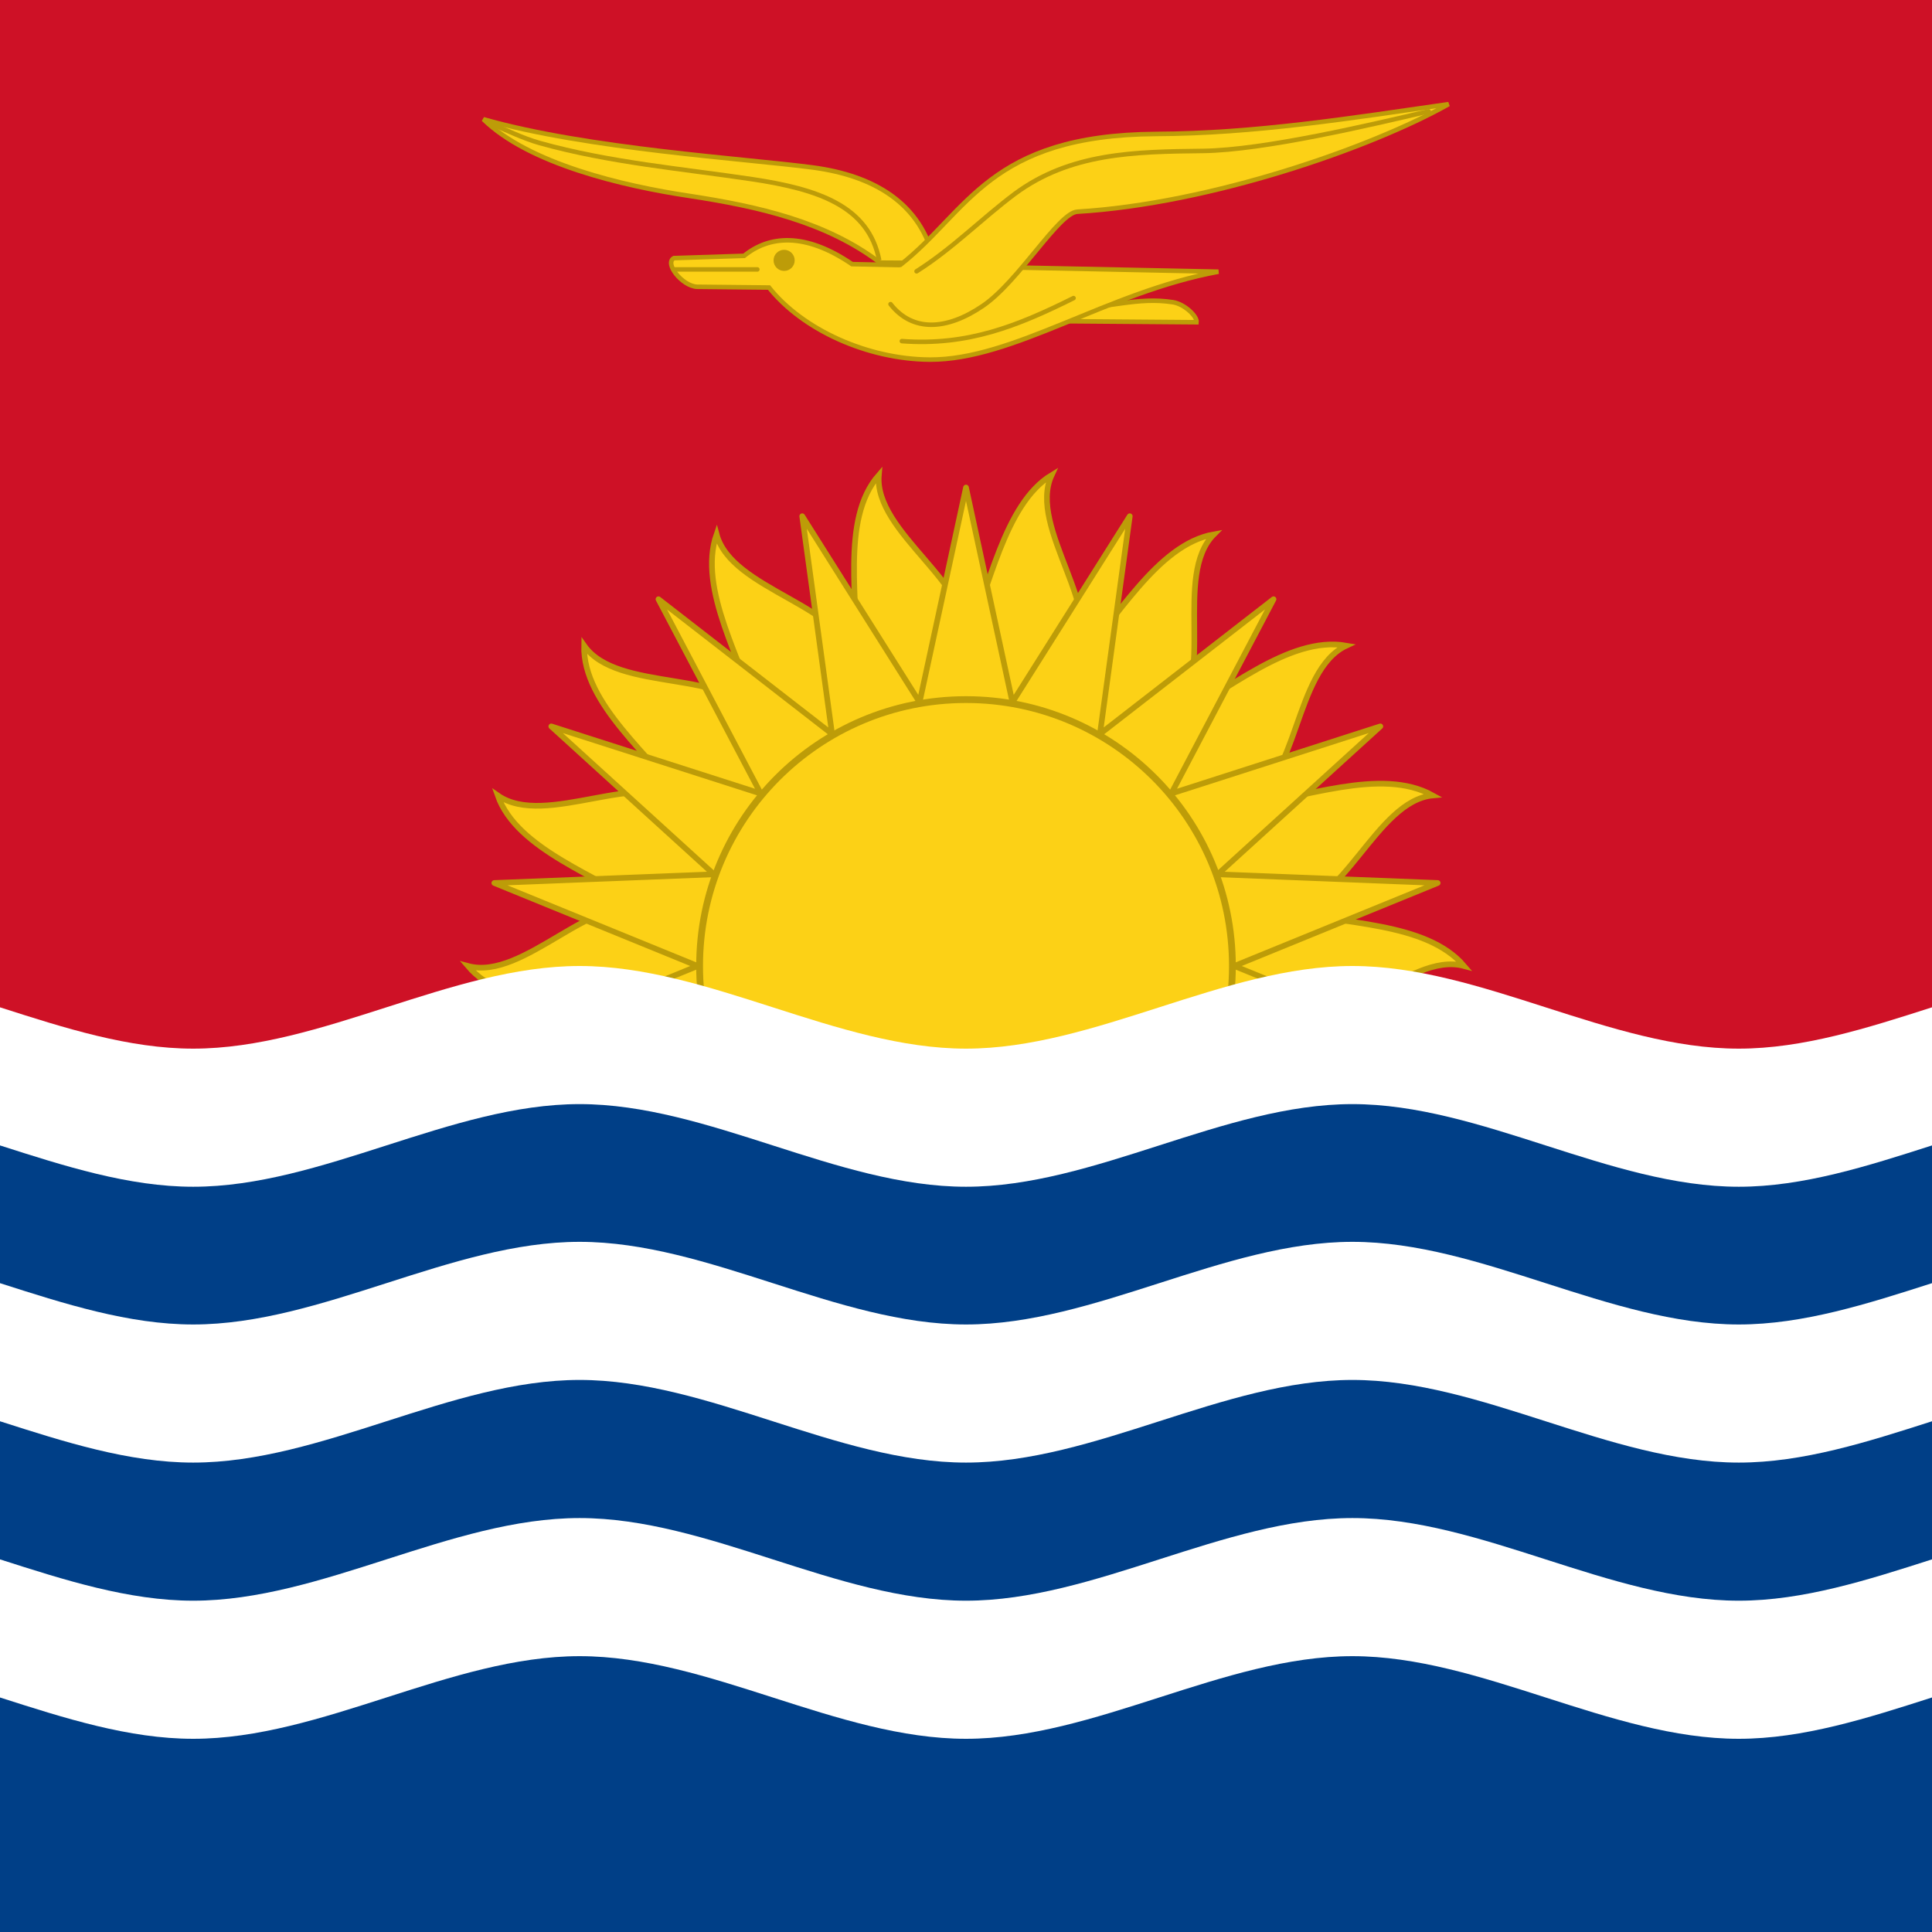 <svg xmlns="http://www.w3.org/2000/svg" height="512" width="512" viewBox="0 0 512 512"><style>.prefix__st4,.prefix__st6{fill:#fcd116;stroke:#bd9c08;stroke-width:1.2}.prefix__st6{fill:none;stroke-linecap:round}.prefix__st10{fill:#fff}</style><path fill="#ce1126" d="M-256 0H768v512H-256z"/><path d="M340.3 241.1c15 4 37.6 3 47.7 14.9-14.9-4-33.4 20.2-47.7 14.9 12.7 8.9-184.4 0-168.6 0-15-4-37.6-3-47.7-14.9 14.9 4 33.4-20.2 47.7-14.9-12.7-8.9-34.7-15.8-39.8-30.3 12.7 8.9 38.5-7.6 49.9 2.4-8.9-12.7-27.4-26.6-27-42.1 8.9 12.7 38.8 5.9 46.1 19.3-4-15-16.1-34.2-11-48.8 4 14.9 34.1 18.7 36.7 33.9 1.3-15.4-4.1-37.7 6.3-49.6-1.3 15.4 25.8 29.2 22.9 44.4 6.5-14 10.2-36.7 22.9-44.4-6.5 14 14.8 36.2 6.3 49.6 10.9-10.9 21.5-31.2 36.7-33.9-10.9 10.9.7 38.8-11 48.8 14-6.5 30.6-22 46.1-19.3-14 6.5-12.6 36.8-27 42.1 15.4-1.3 36.1-10.1 49.9-2.4-15.1 1.4-23.6 30.3-39.4 30.3z" fill="#fcd116" stroke="#bd9c08" stroke-width="1.5"/><path d="M184.9 256L131 234l58.2-2.3-43.1-39.2 55.5 17.8-27.1-51.5 46 35.7-7.9-57.7 31.1 49.3 12.3-56.9 12.3 56.9 31.1-49.3-7.9 57.7 46-35.7-27.1 51.5 55.4-17.8-43.1 39.2L381 234l-53.9 22 53.9 22H131l53.9-22h0z" fill="#fcd116" stroke="#bd9c08" stroke-width="1.5" stroke-linejoin="round"/><circle cx="256" cy="256" r="70.6" fill="#fcd116" stroke="#bd9c08" stroke-width="1.8"/><path class="prefix__st4" d="M279.2 85.1l37.9.3c.2-1.6-3.2-4.8-6.2-5.3-9.6-1.5-16.8 1.6-28.4 1.7l-3.3 3.3z"/><path class="prefix__st4" d="M203.8 76.2c8.9 11.2 26.1 19 42.6 19.1 22.2.1 46.8-17.8 76.5-23.3l-97.1-2c-12.6-8.6-22.1-7.5-28.6-2.2l-18.6.6c-2.6 1.4 2.2 7.4 6.1 7.6l19.1.2z"/><path class="prefix__st4" d="M247.7 69.7c-3.5-16.2-16.6-23.2-32.2-25.3-18.1-2.4-59.8-4.9-87.4-12.8 12 11.8 37.1 17.7 54.5 20.3 18.4 2.8 36.4 6.9 50.6 17.7l14.5.1z"/><path d="M236 80.6c5.8 7.4 14.8 7 24.4.5 9.6-6.5 20.1-24.7 25.1-25 35.3-2.1 78-17 98.4-28.5-25.8 3.7-51.4 7.8-77.5 7.9-44.4.3-49.7 20.5-67.8 34.7" fill="#fcd116" stroke="#bd9c08" stroke-width="1.2" stroke-linecap="round"/><path class="prefix__st6" d="M242.9 71.9c9.5-6 17.2-13.9 26-20.5 14.7-10.9 31.7-11.2 49.9-11.4 16.1-.2 44.4-6.9 59.8-10.5"/><path d="M233 69c-2.8-14.5-16.4-18.9-33.6-21.5-18.7-2.8-37.8-4.4-56.4-9.6-4.6-1.3-8.9-3.5-13.4-5.3" fill="none" stroke="#bd9c08" stroke-width="1.2"/><path class="prefix__st6" d="M239 90.4c17.5 1.3 30.6-4 45.5-11.4M178.6 71.4h22.1"/><circle cx="207.8" cy="69" r="2.8" fill="#bd9c08"/><path fill="#003f87" d="M-256 281.6H768V512H-256z"/><path id="prefix__w" class="prefix__st10" d="M-256 438.9c34.1 0 68.3 21.9 102.4 21.9s68.3-21.9 102.4-21.9 68.3 21.9 102.4 21.9 68.3-21.9 102.4-21.9 68.3 21.9 102.4 21.9 68.3-21.9 102.4-21.9 68.3 21.9 102.4 21.9 68.3-21.9 102.4-21.9c34.1 0 68.3 21.9 102.4 21.9 34.1 0 68.3-21.9 102.4-21.9v-36.6c-34.1 0-68.3 21.9-102.4 21.9-34.1 0-68.3-21.9-102.4-21.9-34.1 0-68.3 21.9-102.4 21.9s-68.3-21.9-102.4-21.9-68.3 21.9-102.4 21.9-68.3-21.9-102.4-21.9-68.3 21.9-102.4 21.9-68.3-21.9-102.4-21.9-68.3 21.9-102.4 21.9-68.3-21.9-102.4-21.9v36.6z"/><g><path id="prefix__w_1_" class="prefix__st10" d="M-256 365.7c34.1 0 68.3 21.9 102.4 21.9s68.3-21.9 102.4-21.9 68.3 21.9 102.4 21.9 68.3-21.9 102.4-21.9 68.3 21.9 102.4 21.9 68.3-21.9 102.4-21.9 68.3 21.9 102.4 21.9 68.3-21.9 102.4-21.9c34.1 0 68.3 21.9 102.4 21.9 34.1 0 68.3-21.9 102.4-21.9v-36.6c-34.1 0-68.3 21.9-102.4 21.9-34.1 0-68.3-21.9-102.4-21.9-34.1 0-68.3 21.9-102.4 21.9s-68.3-21.9-102.4-21.9S290.1 351 256 351s-68.3-21.9-102.4-21.9S85.3 351 51.2 351s-68.3-21.9-102.4-21.9-68.3 21.9-102.4 21.9-68.3-21.9-102.4-21.9v36.6z"/></g><g><path id="prefix__w_2_" class="prefix__st10" d="M-256 292.6c34.1 0 68.3 21.9 102.4 21.9s68.3-21.9 102.4-21.9 68.3 21.9 102.4 21.9 68.3-21.9 102.4-21.9 68.3 21.9 102.4 21.9 68.3-21.9 102.4-21.9 68.3 21.9 102.4 21.9 68.3-21.9 102.4-21.9c34.1 0 68.3 21.9 102.4 21.9 34.1 0 68.3-21.9 102.4-21.9V256c-34.1 0-68.3 21.9-102.4 21.9-34.1 0-68.3-21.9-102.4-21.9-34.1 0-68.3 21.9-102.4 21.9S392.5 256 358.4 256s-68.3 21.9-102.4 21.9S187.7 256 153.6 256s-68.3 21.9-102.4 21.9S-17.1 256-51.2 256s-68.3 21.9-102.4 21.9S-221.9 256-256 256v36.6z"/></g></svg>
